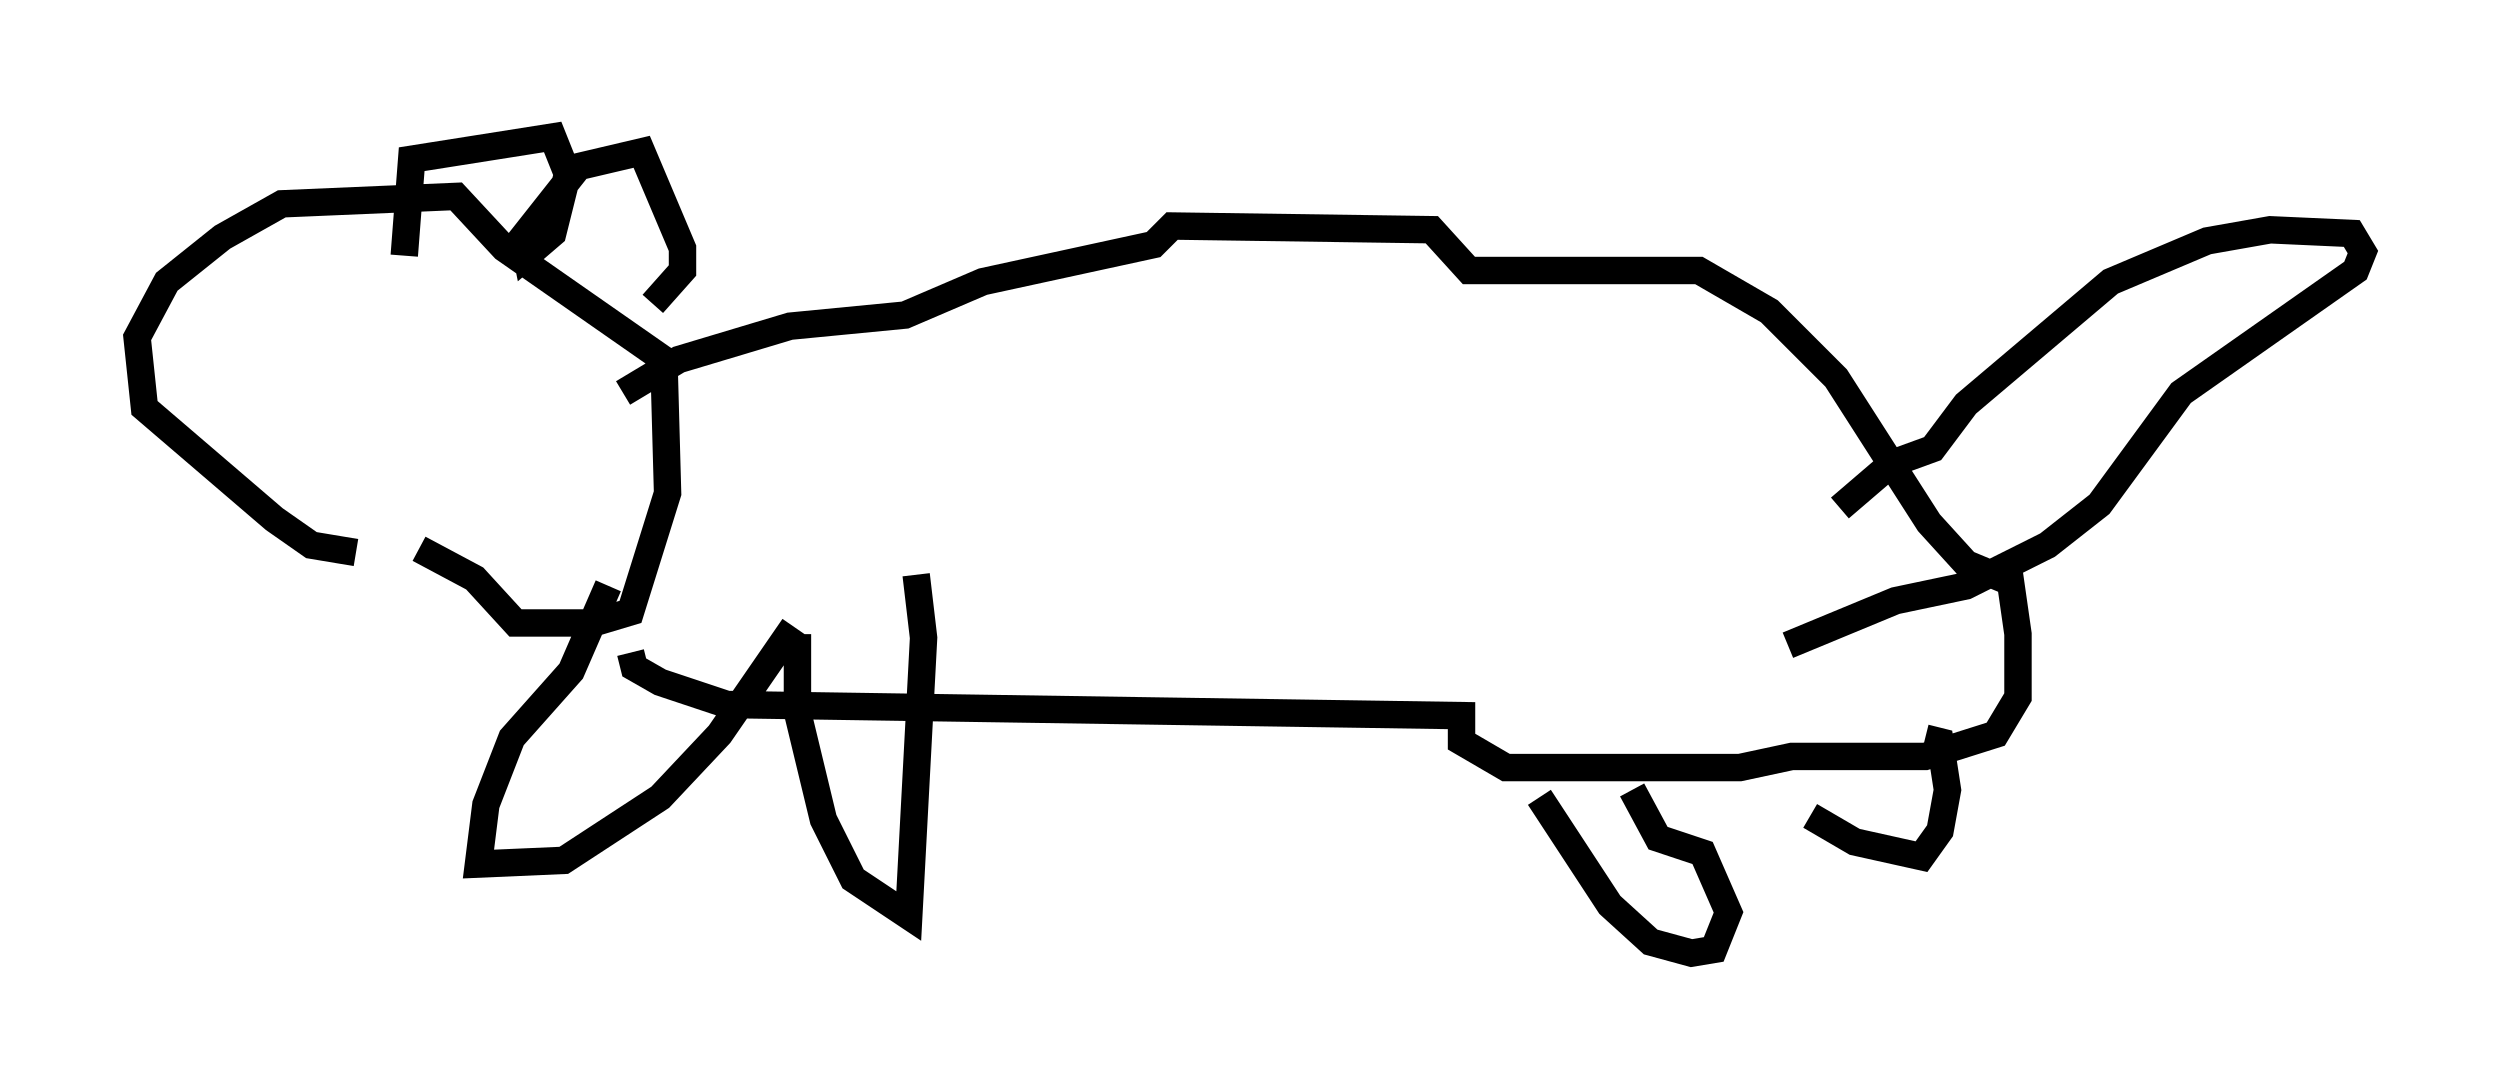 <?xml version="1.0" encoding="utf-8" ?>
<svg baseProfile="full" height="39.77" version="1.1" width="91.19" xmlns="http://www.w3.org/2000/svg" xmlns:ev="http://www.w3.org/2001/xml-events" xmlns:xlink="http://www.w3.org/1999/xlink"><defs /><rect fill="white" height="39.77" width="91.19" x="0" y="0" /><path d="M13.931, 20.967 m-0.947, -0.812 l-1.624, -0.271 -1.353, -0.947 l-4.736, -4.059 -0.271, -2.571 l1.083, -2.03 2.03, -1.624 l2.165, -1.218 6.36, -0.271 l1.759, 1.894 5.819, 4.059 l0.135, 4.871 -1.353, 4.33 l-1.353, 0.406 -2.842, 0.0 l-1.488, -1.624 -2.03, -1.083 m7.442, -5.683 l2.03, -1.218 4.059, -1.218 l4.195, -0.406 2.842, -1.218 l6.225, -1.353 0.677, -0.677 l9.472, 0.135 1.353, 1.488 l8.39, 0.0 2.571, 1.488 l2.436, 2.436 3.383, 5.277 l1.353, 1.488 1.624, 0.677 l0.271, 1.894 0.0, 2.3 l-0.812, 1.353 -2.571, 0.812 l-4.871, 0.0 -1.894, 0.406 l-8.525, 0.0 -1.624, -0.947 l0.0, -0.947 -26.793, -0.406 l-2.436, -0.812 -0.947, -0.541 l-0.135, -0.541 m-8.254, -14.479 l0.271, -3.518 5.142, -0.812 l0.541, 1.353 -0.541, 2.165 l-0.947, 0.812 -0.135, -0.677 l2.03, -2.571 2.3, -0.541 l1.488, 3.518 0.0, 0.812 l-1.083, 1.218 m-1.624, 10.284 l-1.353, 3.112 -2.165, 2.436 l-0.947, 2.436 -0.271, 2.165 l3.112, -0.135 3.518, -2.3 l2.165, -2.3 2.706, -3.924 m0.135, 0.271 l0.0, 2.842 0.947, 3.924 l1.083, 2.165 2.03, 1.353 l0.541, -10.149 -0.271, -2.3 m22.733, 8.119 l2.571, 3.924 1.488, 1.353 l1.488, 0.406 0.812, -0.135 l0.541, -1.353 -0.947, -2.165 l-1.624, -0.541 -0.947, -1.759 m6.495, 0.947 l1.624, 0.947 2.436, 0.541 l0.677, -0.947 0.271, -1.488 l-0.271, -1.759 -0.541, -0.135 m-3.112, -8.39 l1.894, -1.624 1.488, -0.541 l1.218, -1.624 5.277, -4.465 l3.518, -1.488 2.3, -0.406 l2.977, 0.135 0.406, 0.677 l-0.271, 0.677 -6.36, 4.465 l-2.977, 4.059 -1.894, 1.488 l-2.977, 1.488 -2.571, 0.541 l-3.924, 1.624 " fill="none" stroke="black" stroke-width="1" /></svg>